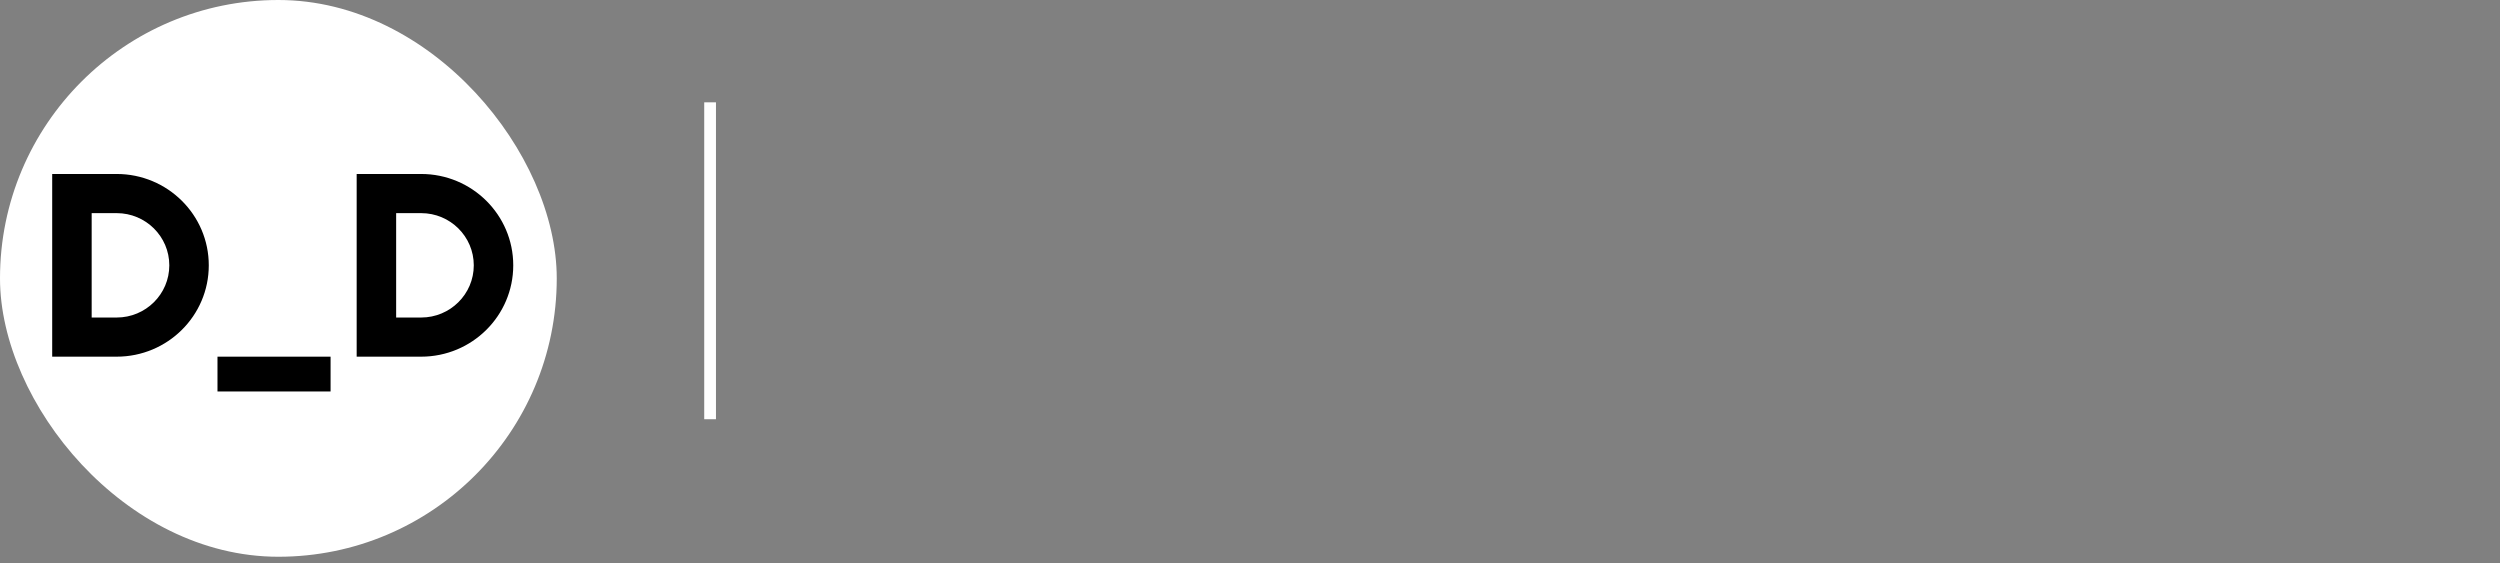 <svg width="213" height="48" viewBox="0 0 213 48" fill="none" xmlns="http://www.w3.org/2000/svg">
<rect x="0" y="0" width="213" height="48" fill="#808080" stroke="none"/>
<line x1="60.5" y1="8.718" x2="60.5" y2="35.718" stroke="white"/>
<rect width="47.435" height="47.435" rx="23.718" fill="white"/>
<rect x="28.165" y="30.388" width="2.965" height="9.635" transform="rotate(90 28.165 30.388)" fill="black"/>
<path fill-rule="evenodd" clip-rule="evenodd" d="M4.447 14.823V30.388H9.94C14.275 30.388 17.788 26.904 17.788 22.606C17.788 18.308 14.275 14.823 9.94 14.823H4.447ZM7.81 18.159L7.81 27.053H9.94C12.417 27.053 14.425 25.062 14.425 22.606C14.425 20.15 12.417 18.159 9.94 18.159H7.81Z" fill="black"/>
<path fill-rule="evenodd" clip-rule="evenodd" d="M30.388 14.823V30.388H35.882C40.216 30.388 43.729 26.904 43.729 22.606C43.729 18.308 40.216 14.823 35.882 14.823H30.388ZM33.752 18.159L33.752 27.053H35.882C38.358 27.053 40.366 25.062 40.366 22.606C40.366 20.15 38.358 18.159 35.882 18.159H33.752Z" fill="black"/>
</svg>